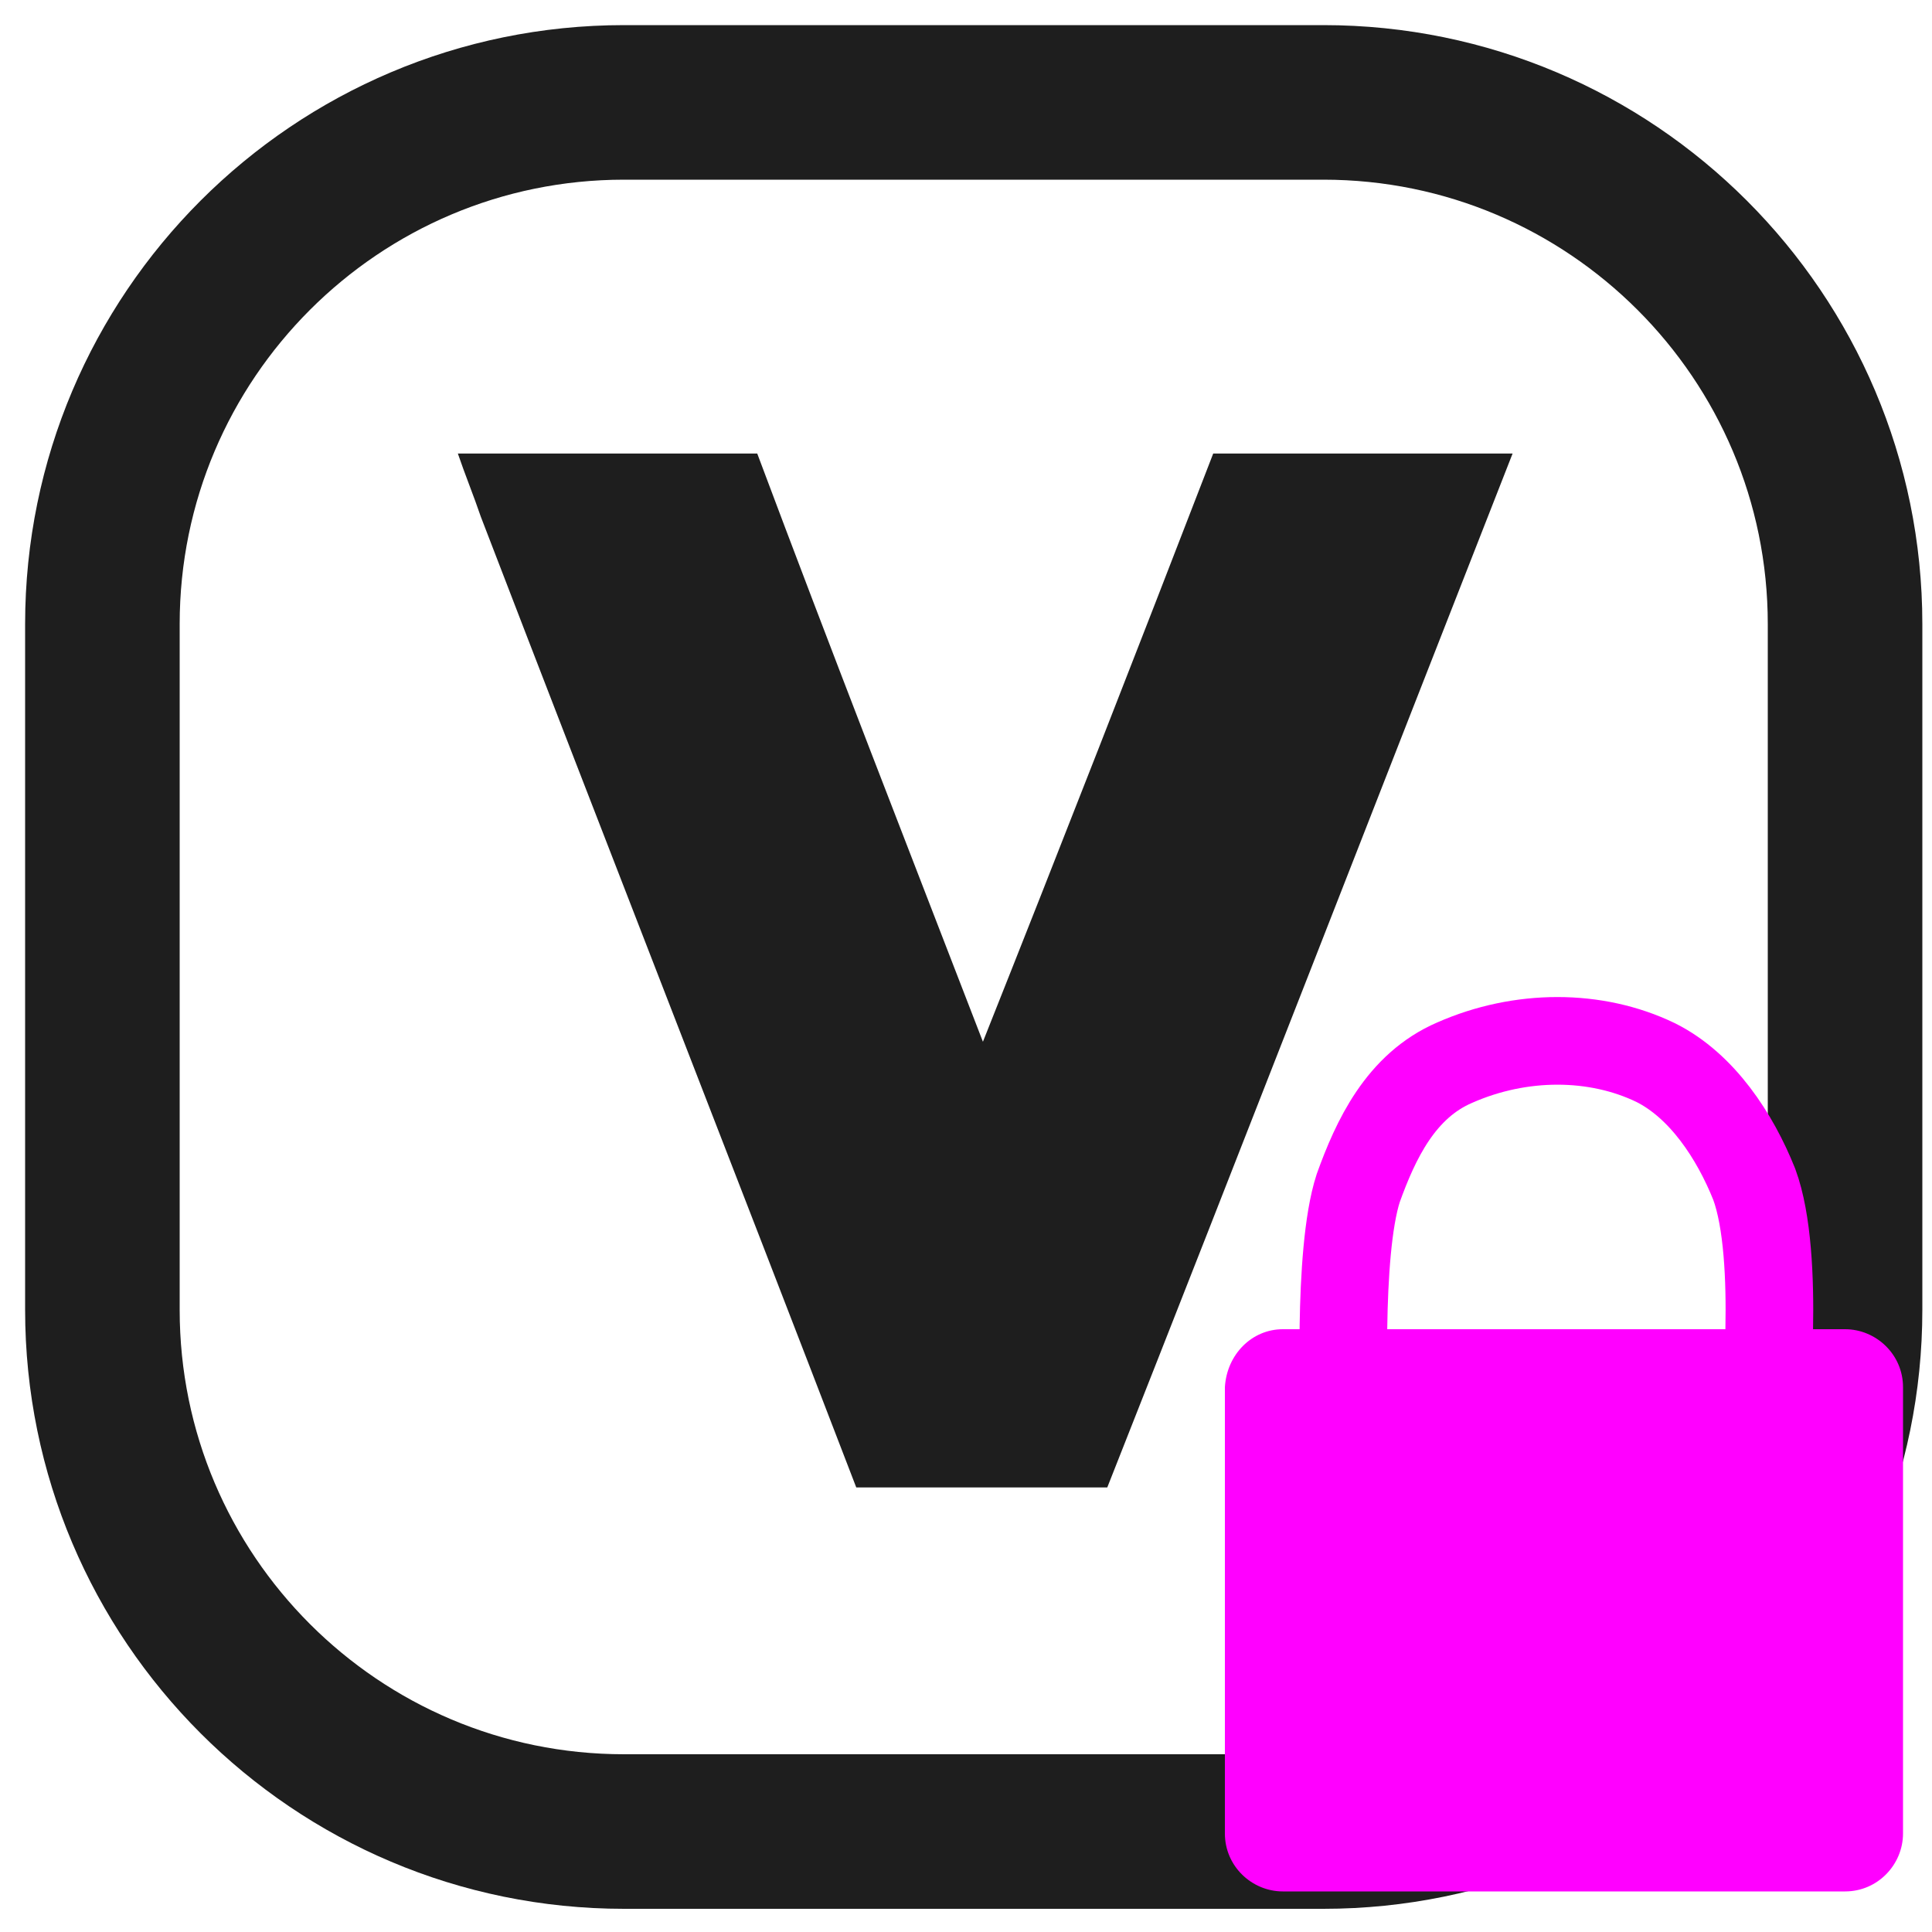 <?xml version="1.0" encoding="utf-8"?>
<!-- Generator: Adobe Illustrator 26.0.0, SVG Export Plug-In . SVG Version: 6.00 Build 0)  -->
<svg version="1.1"
	 id="svg5" xmlns:inkscape="http://www.inkscape.org/namespaces/inkscape" xmlns:sodipodi="http://sodipodi.sourceforge.net/DTD/sodipodi-0.dtd" xmlns:svg="http://www.w3.org/2000/svg"
	 xmlns="http://www.w3.org/2000/svg" xmlns:xlink="http://www.w3.org/1999/xlink" x="0px" y="0px" viewBox="0 0 100 100"
	 style="enable-background:new 0 0 100 100;" xml:space="preserve">
<style type="text/css">
	.st0{fill:none;stroke:#1e1e1e;stroke-width:8;stroke-miterlimit:10;}
	.st1{fill:#FF00FF;}
	.st2{fill:none;stroke:#FF00FF;stroke-width:4.536;stroke-miterlimit:15.118;}
	.st3{fill:#1e1e1e;}
</style>
<sodipodi:namedview  bordercolor="#666666" borderopacity="1.0" id="namedview7" inkscape:current-layer="layer1" inkscape:cx="87.092043" inkscape:cy="52.099704" inkscape:document-units="px" inkscape:pagecheckerboard="0" inkscape:pageopacity="0.0" inkscape:pageshadow="2" inkscape:window-height="1001" inkscape:window-maximized="1" inkscape:window-width="1920" inkscape:window-x="-9" inkscape:window-y="-9" inkscape:zoom="5.786981" pagecolor="#1e1e1e" showgrid="false" units="px" width="100px">
	</sodipodi:namedview>
<g id="layer1" inkscape:groupmode="layer" inkscape:label="闂佹悶鍎查崕鎶芥儑1">
	<path id="rect1440" class="st0" d="M32.3,5.3h36.2c14.9,0,27,12.1,27,27v35.5c0,14.9-12.1,27-27,27H32.3c-14.9,0-27-12.1-27-27
		V32.3C5.3,17.4,17.4,5.3,32.3,5.3z"/>
	<path id="rect943" class="st1" d="M66.4,68.8h29.1c1.6,0,3,1.3,3,3v23.1c0,1.6-1.3,3-3,3H66.4c-1.6,0-3-1.3-3-3V71.8
		C63.5,70.1,64.8,68.8,66.4,68.8z"/>
	<path id="path1124" sodipodi:nodetypes="cssaac" class="st2" d="M69.6,73.2c0,0-0.4-8.3,0.7-11.7c0.9-2.5,2.2-5.3,5-6.5
		c3.4-1.5,7.3-1.5,10.4,0c2.4,1.2,4.1,3.8,5.1,6.3c1.4,3.8,0.5,12.1,0.5,12.1"/>
	<g id="text2532" transform="matrix(1.192,0,0,1.171,-2.645,-1.819)">
		<path id="path12593" class="st3" d="M23.1,24.4C28.5,38.7,34,53,39.4,67.3c3.6,0,7.3,0,10.9,0C56.2,52.1,62,36.9,67.9,21.6
			c-4.3,0-8.7,0-13,0c-3.3,8.7-6.6,17.3-10,26c-3.3-8.7-6.6-17.3-9.8-26c-4.3,0-8.7,0-13,0C22.4,22.5,22.8,23.5,23.1,24.4z"/>
	</g>
</g>
</svg>
